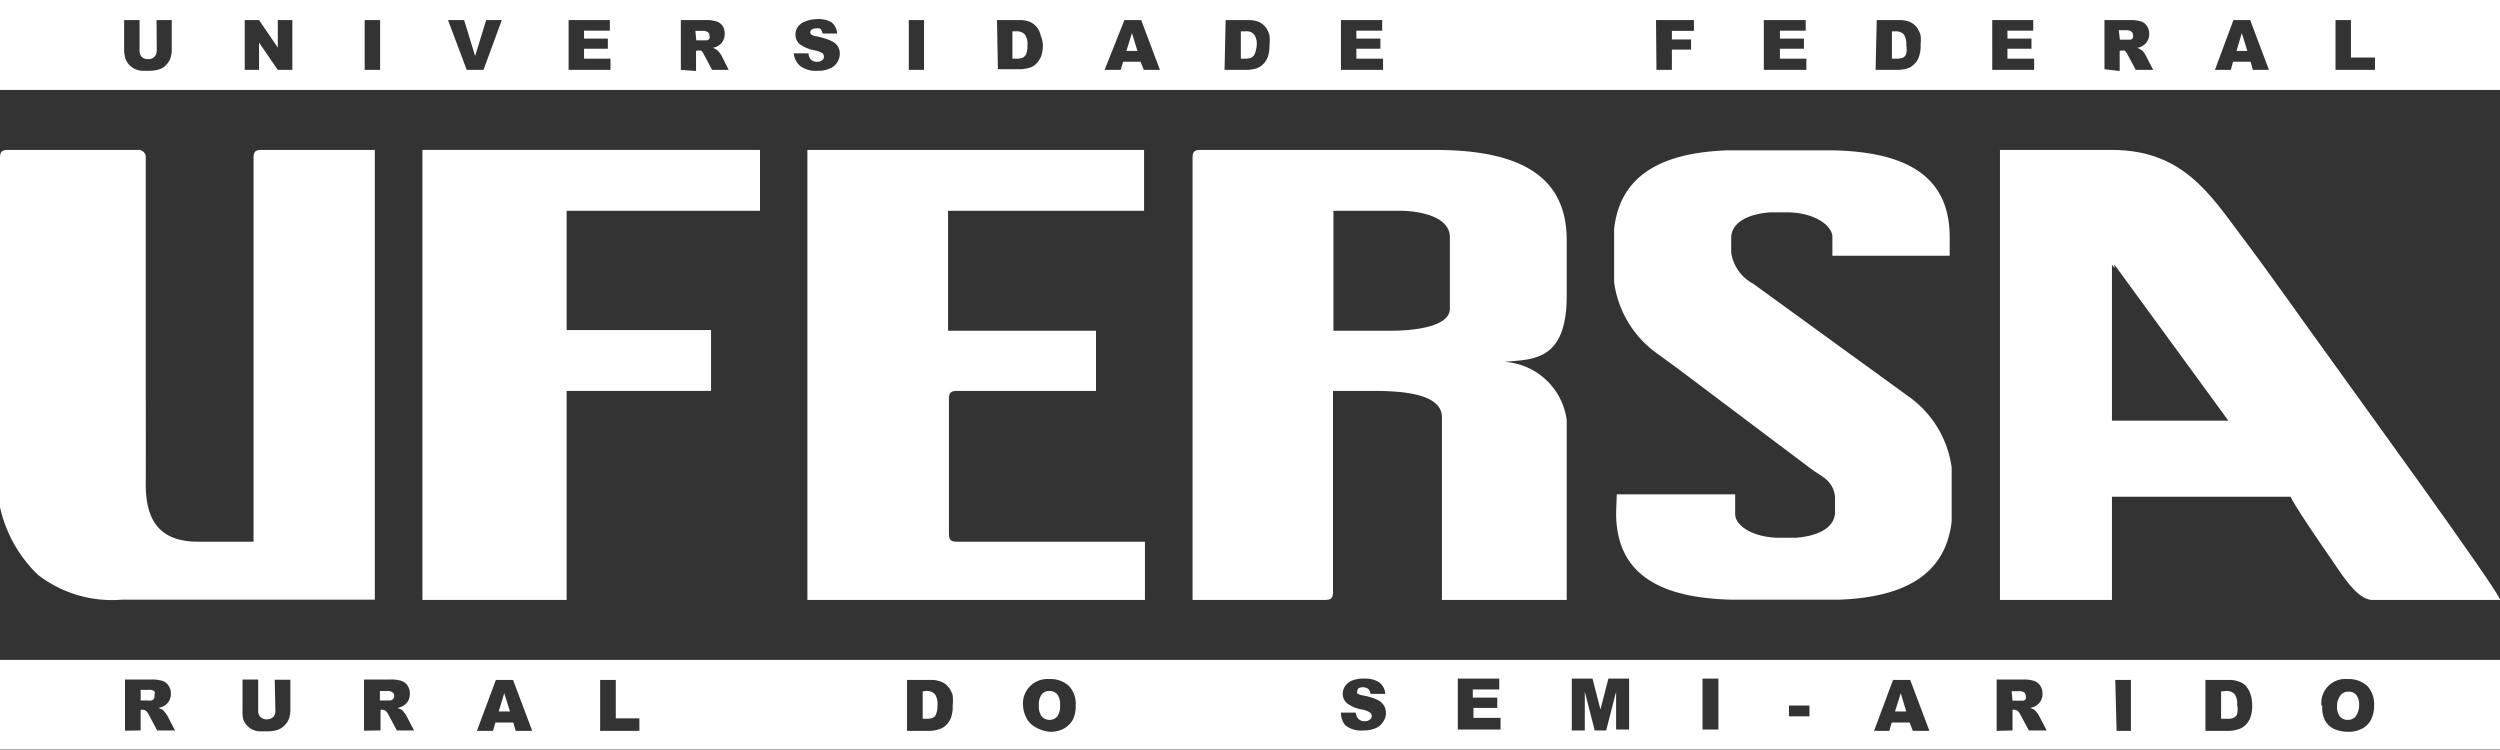 <svg xmlns="http://www.w3.org/2000/svg" viewBox="0 0 113.39 34.02"><rect x="0" y="0" width="113.39" height="34.02" fill="#333333" stroke="none"/><defs><style>.cls-1{fill:#fff;fill-rule:evenodd;}</style></defs><title>susAsset 11</title><g id="Layer_2" data-name="Layer 2"><g id="Layer_1-2" data-name="Layer 1"><path class="cls-1" d="M54.09,7.16l0,11.65,0,8.4h6c.28,0,.37-.08.37-.36V17.73H62.2c1.2,0,3.2.06,3.2,1.2v8.28h5.66V19.05a3.05,3.05,0,0,0-2.83-2.64c1.33-.11,2.83-.05,2.83-3V10.88c0-3.23-2.67-4.08-6-4.08H54.45c-.28,0-.36.09-.36.36M62.7,15H60.48V9.56h3c.91,0,2.28.26,2.28,1.2V14c0,.84-1.7,1-2.64,1H62.7Z"/><path class="cls-1" d="M0,7.16V23a6.08,6.08,0,0,0,1.72,3.07,5.49,5.49,0,0,0,3.79,1.13H17V6.8H11.86c-.28,0-.36.09-.36.36V24.57H9c-1.71,0-2.4-.9-2.39-2.64s0-3.44,0-5.16V7.17a.33.33,0,0,0-.36-.37H.36c-.28,0-.36.09-.36.36"/><path class="cls-1" d="M36.62,27.21H51.93V24.57H43.41c-.28,0-.37-.08-.37-.36V18.09c0-.28.09-.36.37-.36h6.3V15H43V9.56h8.89V6.8H36.62Z"/><path class="cls-1" d="M90.71,27.21h5.08V22.53h8.11c.06.25,1.46,2.29,1.7,2.63.48.67,1.25,2.05,2,2.05h5.8c-.14-.51-6.81-9.68-7.75-11-1.37-1.89-2.6-3.66-4-5.52S99,6.8,95.79,6.8H90.71ZM95.79,12l.11.16V12l5.17,7.08H95.79Z"/><polygon class="cls-1" points="19.16 27.21 25.7 27.21 25.7 17.73 32.25 17.73 32.25 14.97 25.7 14.97 25.7 9.56 34.47 9.56 34.47 6.8 19.16 6.8 19.16 27.21"/><path class="cls-1" d="M105.93.91h.7v1.7h1.09v.56h-1.79Zm-4,1.4-.25-.81-.24.81Zm.15.49h-.8l-.1.37h-.72L101.3.91h.76l.85,2.26h-.73Zm-5.93-1h.29l.19,0a.18.18,0,0,0,.11-.08.19.19,0,0,0,0-.13.2.2,0,0,0-.07-.16.43.43,0,0,0-.26-.06h-.31Zm-.7,1.34V.91H96.6a1.61,1.61,0,0,1,.5.06.48.48,0,0,1,.27.2.62.62,0,0,1,.11.37.66.66,0,0,1-.08.32.66.66,0,0,1-.47.31.59.59,0,0,1,.18.09.36.36,0,0,1,.12.11,1,1,0,0,1,.09.14l.34.66h-.79l-.37-.69a.59.59,0,0,0-.13-.18.31.31,0,0,0-.17,0h-.06v.92ZM90.36.91h1.86v.48H91.05v.36h1.09v.46H91.05v.45h1.21v.51h-1.9Zm-4.55.51V2.66H86a.82.82,0,0,0,.32-.05.3.3,0,0,0,.14-.17,1,1,0,0,0,0-.39.8.8,0,0,0-.11-.49A.5.5,0,0,0,86,1.42ZM85.12.91h1a1.37,1.37,0,0,1,.5.08.92.92,0,0,1,.31.24,1.16,1.16,0,0,1,.18.37,2,2,0,0,1,0,.43,1.41,1.41,0,0,1-.08.56.82.82,0,0,1-.23.34.7.7,0,0,1-.31.18,1.64,1.64,0,0,1-.42.06h-1ZM80,.91H81.9v.48H80.73v.36h1.09v.46H80.73v.45h1.2v.51H80Zm-4.89,0h1.72V1.4h-1v.39h.87v.46h-.87v.92h-.7ZM60.82.91h1.87v.48H61.52v.36h1.09v.46H61.52v.45h1.21v.51H60.82Zm-4.54.51V2.66h.17a.73.73,0,0,0,.31-.05.32.32,0,0,0,.15-.17A1.18,1.18,0,0,0,57,2.05a.73.73,0,0,0-.12-.49.46.46,0,0,0-.38-.14ZM55.59.91h1a1.37,1.37,0,0,1,.5.08.92.92,0,0,1,.31.24,1.16,1.16,0,0,1,.18.37,2,2,0,0,1,0,.43,1.62,1.62,0,0,1-.08.56.93.93,0,0,1-.23.34.76.76,0,0,1-.31.18,1.7,1.7,0,0,1-.42.06h-1Zm-4,1.4-.25-.81-.25.81Zm.14.49h-.79l-.11.37H50.1L51,.91h.76l.85,2.26h-.73ZM45.92,1.42V2.66h.17a.73.73,0,0,0,.31-.05.36.36,0,0,0,.15-.17,1.18,1.18,0,0,0,.05-.39.73.73,0,0,0-.12-.49.5.5,0,0,0-.39-.14Zm-.7-.51h1a1.32,1.32,0,0,1,.49.08.83.83,0,0,1,.31.24.85.85,0,0,1,.18.37A1.49,1.49,0,0,1,47.3,2a1.62,1.62,0,0,1-.08.56,1.07,1.07,0,0,1-.23.34.73.73,0,0,1-.32.18,1.62,1.62,0,0,1-.41.06h-1Zm-4,0h.69V3.17h-.69ZM36,2.42l.67,0a.53.53,0,0,0,.08.25.37.37,0,0,0,.31.13.32.32,0,0,0,.23-.07.18.18,0,0,0,.08-.16.21.21,0,0,0-.07-.16,1.15,1.15,0,0,0-.36-.13A1.59,1.59,0,0,1,36.27,2a.55.55,0,0,1-.19-.44.6.6,0,0,1,.1-.33.67.67,0,0,1,.3-.24A1.42,1.42,0,0,1,37,.87,1.24,1.24,0,0,1,37.7,1a.72.72,0,0,1,.27.52l-.66,0a.42.42,0,0,0-.11-.22A.42.42,0,0,0,37,1.29a.27.27,0,0,0-.19.06.14.14,0,0,0-.06.12.14.14,0,0,0,.05.1.71.71,0,0,0,.24.08,3,3,0,0,1,.65.2A.72.72,0,0,1,38,2.1a.63.63,0,0,1,.09.33.7.7,0,0,1-.12.4.67.67,0,0,1-.34.28,1.21,1.21,0,0,1-.54.1,1.18,1.18,0,0,1-.8-.22A.88.88,0,0,1,36,2.42Zm-4.42-.59h.3l.18,0a.2.2,0,0,0,.12-.08.25.25,0,0,0,0-.13.18.18,0,0,0-.07-.16.41.41,0,0,0-.26-.06h-.31Zm-.7,1.34V.91H32a1.54,1.54,0,0,1,.49.06.51.51,0,0,1,.28.2.62.62,0,0,1,.1.37.66.66,0,0,1-.08.32.58.58,0,0,1-.22.22.66.66,0,0,1-.25.09.67.67,0,0,1,.19.09.53.53,0,0,1,.11.11,1.37,1.37,0,0,1,.1.14l.33.66H32.3l-.37-.69a.61.61,0,0,0-.12-.18.35.35,0,0,0-.18,0h-.06v.92ZM25.79.91h1.87v.48H26.49v.36h1.08v.46H26.49v.45h1.2v.51h-1.9Zm-5.47,0h.73l.5,1.63.5-1.63h.71l-.83,2.26h-.76Zm-3.78,0h.7V3.17h-.7ZM11.1.91h.65l.85,1.25V.91h.66V3.17H12.6l-.85-1.24V3.17H11.1Zm-4,0h.69V2.26a1.21,1.21,0,0,1-.06.38.87.87,0,0,1-.2.31.64.64,0,0,1-.27.18,1.44,1.44,0,0,1-.49.08l-.36,0a1,1,0,0,1-.33-.1,1,1,0,0,1-.24-.19.87.87,0,0,1-.15-.26,1.42,1.42,0,0,1-.06-.38V.91h.7V2.29a.39.39,0,0,0,.1.29.37.37,0,0,0,.28.1A.36.36,0,0,0,7,2.58a.4.4,0,0,0,.11-.29ZM0,0H113.39V4.08H0Z"/><path class="cls-1" d="M106,32a.75.75,0,0,0,.13.5.44.44,0,0,0,.35.15.45.45,0,0,0,.36-.15A.88.88,0,0,0,107,32a.71.71,0,0,0-.13-.48.43.43,0,0,0-.35-.15.44.44,0,0,0-.35.15A.78.78,0,0,0,106,32m-.71,0a1.09,1.09,0,0,1,1.19-1.2,1.25,1.25,0,0,1,.89.31,1.21,1.21,0,0,1,.31.87,1.4,1.4,0,0,1-.14.66.94.94,0,0,1-.39.4,1.26,1.26,0,0,1-.64.15,1.53,1.53,0,0,1-.65-.13.91.91,0,0,1-.41-.39A1.28,1.28,0,0,1,105.33,32Zm-4.55-.64V32.6H101a.64.64,0,0,0,.32-.05.32.32,0,0,0,.15-.17,1,1,0,0,0,0-.4.78.78,0,0,0-.12-.5.5.5,0,0,0-.39-.14Zm-.71-.52h1.06a1.21,1.21,0,0,1,.5.09.7.7,0,0,1,.32.24,1.16,1.16,0,0,1,.18.37,1.63,1.63,0,0,1,.06.45,1.48,1.48,0,0,1-.09.57.89.89,0,0,1-.23.34.73.73,0,0,1-.32.18,1.41,1.41,0,0,1-.42.07h-1.06Zm-4.09,0h.71v2.31H96Zm-4.66.94h.3l.18,0a.19.19,0,0,0,.12-.07.2.2,0,0,0,0-.13.19.19,0,0,0-.07-.17.39.39,0,0,0-.26-.06h-.31Zm-.72,1.37V30.82h1.19a1.57,1.57,0,0,1,.5.06.54.54,0,0,1,.28.21.62.62,0,0,1,.11.37.67.67,0,0,1-.08.33.63.63,0,0,1-.23.23.88.88,0,0,1-.25.09l.19.08a.54.54,0,0,1,.11.13.46.46,0,0,1,.1.14l.35.67h-.81l-.38-.71a.59.59,0,0,0-.13-.18.34.34,0,0,0-.17-.05h-.06v.94Zm-4.1-.88-.25-.83-.26.83Zm.15.5h-.81l-.11.38H85l.86-2.31h.78l.87,2.31h-.75ZM81.14,32h.93v.49h-.93Zm-3.92-1.22h.72v2.31h-.72Zm-5.93,0h.94l.36,1.4.36-1.4h.94v2.31H73.3V31.37l-.45,1.76h-.52l-.45-1.76v1.76h-.59Zm-5.17,0H68v.49h-1.2v.37h1.11v.47H66.83v.45h1.23v.53H66.12Zm-5.3,1.54.67,0a.6.6,0,0,0,.09.25.37.37,0,0,0,.32.14.32.32,0,0,0,.23-.07.21.21,0,0,0,.09-.16.21.21,0,0,0-.08-.16.91.91,0,0,0-.37-.14,1.56,1.56,0,0,1-.67-.28.56.56,0,0,1-.2-.44.62.62,0,0,1,.11-.34.66.66,0,0,1,.31-.25,1.39,1.39,0,0,1,.56-.09,1.18,1.18,0,0,1,.68.17.72.72,0,0,1,.27.52l-.67,0a.36.36,0,0,0-.11-.23.43.43,0,0,0-.24-.07.36.36,0,0,0-.19.05.18.18,0,0,0-.06.13.14.14,0,0,0,0,.1.75.75,0,0,0,.24.09,2.59,2.59,0,0,1,.67.2.7.7,0,0,1,.3.26.64.64,0,0,1,.09.34.66.66,0,0,1-.13.4.75.75,0,0,1-.34.29,1.42,1.42,0,0,1-.55.1,1.16,1.16,0,0,1-.82-.23A.89.89,0,0,1,60.82,32.36ZM47.12,32a.75.75,0,0,0,.13.5.48.48,0,0,0,.7,0,.81.81,0,0,0,.13-.53.71.71,0,0,0-.13-.48.46.46,0,0,0-.36-.15.42.42,0,0,0-.34.15A.78.78,0,0,0,47.12,32Zm-.72,0a1.11,1.11,0,0,1,1.19-1.2,1.23,1.23,0,0,1,.89.31,1.17,1.17,0,0,1,.31.87,1.41,1.41,0,0,1-.13.66,1,1,0,0,1-.4.4,1.24,1.24,0,0,1-.64.15A1.48,1.48,0,0,1,47,33a1,1,0,0,1-.42-.39A1.38,1.38,0,0,1,46.4,32Zm-4.55-.64V32.6H42a.67.67,0,0,0,.32-.05.3.3,0,0,0,.14-.17,1,1,0,0,0,.06-.4.78.78,0,0,0-.12-.5.51.51,0,0,0-.4-.14Zm-.71-.52H42.2a1.23,1.23,0,0,1,.51.09.73.73,0,0,1,.31.24,1,1,0,0,1,.19.37,2.14,2.14,0,0,1,0,.45,1.5,1.5,0,0,1-.08.57,1,1,0,0,1-.23.34.79.79,0,0,1-.32.18,1.42,1.42,0,0,1-.43.07H41.14Zm-13.92,0h.71v1.74H29v.57H27.22Zm-4.09,1.43-.26-.83-.25.83Zm.15.5h-.81l-.11.38h-.73l.86-2.31h.78l.87,2.31h-.75Zm-6.05-1h.3l.18,0a.19.19,0,0,0,.12-.07.21.21,0,0,0,.05-.13.2.2,0,0,0-.08-.17.39.39,0,0,0-.26-.06h-.31Zm-.72,1.37V30.82H17.7a1.57,1.57,0,0,1,.5.06.54.54,0,0,1,.28.21.62.62,0,0,1,.11.37.67.67,0,0,1-.08.33.63.63,0,0,1-.23.23.88.88,0,0,1-.25.09l.19.08a.54.54,0,0,1,.11.13.46.46,0,0,1,.1.14l.35.67H18l-.38-.71a.59.59,0,0,0-.13-.18.34.34,0,0,0-.17-.05h-.06v.94Zm-4.05-2.31h.71V32.2a1.21,1.21,0,0,1-.06.38.87.87,0,0,1-.48.51,1.5,1.5,0,0,1-.5.08l-.37,0a.8.8,0,0,1-.33-.09.92.92,0,0,1-.25-.2.76.76,0,0,1-.15-.26A1.55,1.55,0,0,1,11,32.2V30.82h.71v1.41a.39.39,0,0,0,.1.29.44.44,0,0,0,.58,0,.37.37,0,0,0,.1-.29Zm-6.08.94h.3a.63.63,0,0,0,.19,0A.19.19,0,0,0,7,31.65a.2.2,0,0,0,0-.13A.19.19,0,0,0,7,31.35a.39.39,0,0,0-.26-.06H6.38Zm-.71,1.37V30.82H6.86a1.61,1.61,0,0,1,.5.06.54.54,0,0,1,.28.21.62.62,0,0,1,.11.37.67.67,0,0,1-.08.33.63.63,0,0,1-.23.23.88.88,0,0,1-.25.09l.19.08a1,1,0,0,1,.11.13.76.76,0,0,1,.1.14l.35.67H7.13l-.38-.71a.59.59,0,0,0-.13-.18.34.34,0,0,0-.17-.05H6.38v.94ZM0,29.93H113.39V34H0Z"/><path class="cls-1" d="M73.3,23.27c0,2.91,2.19,3.86,5.27,3.93l4.83,0c3-.11,4.85-1.15,5.12-3.56l0-2.43a4.73,4.73,0,0,0-2-3.26l-7-5.08a1.92,1.92,0,0,1-1-1.41v-.72c.07-.83,1.11-1.06,1.77-1.11h.76c1.12,0,2,.51,2.06,1.08l0,.89h5.32l0-.85c0-2.91-2.19-3.86-5.27-3.93l-4.83,0c-3,.11-4.85,1.15-5.12,3.56l0,2.42a4.75,4.75,0,0,0,2,3.27l.85.62,6.17,4.64c.4.28.94.49,1,1.23v.72c-.07.83-1.11,1.06-1.77,1.11h-.76c-1.12,0-2-.51-2-1.08v-.89H73.33Z"/><polygon class="cls-1" points="86.21 30.18 86.76 30.18 86.25 30.65 85.95 30.65 86.21 30.18"/></g></g></svg>